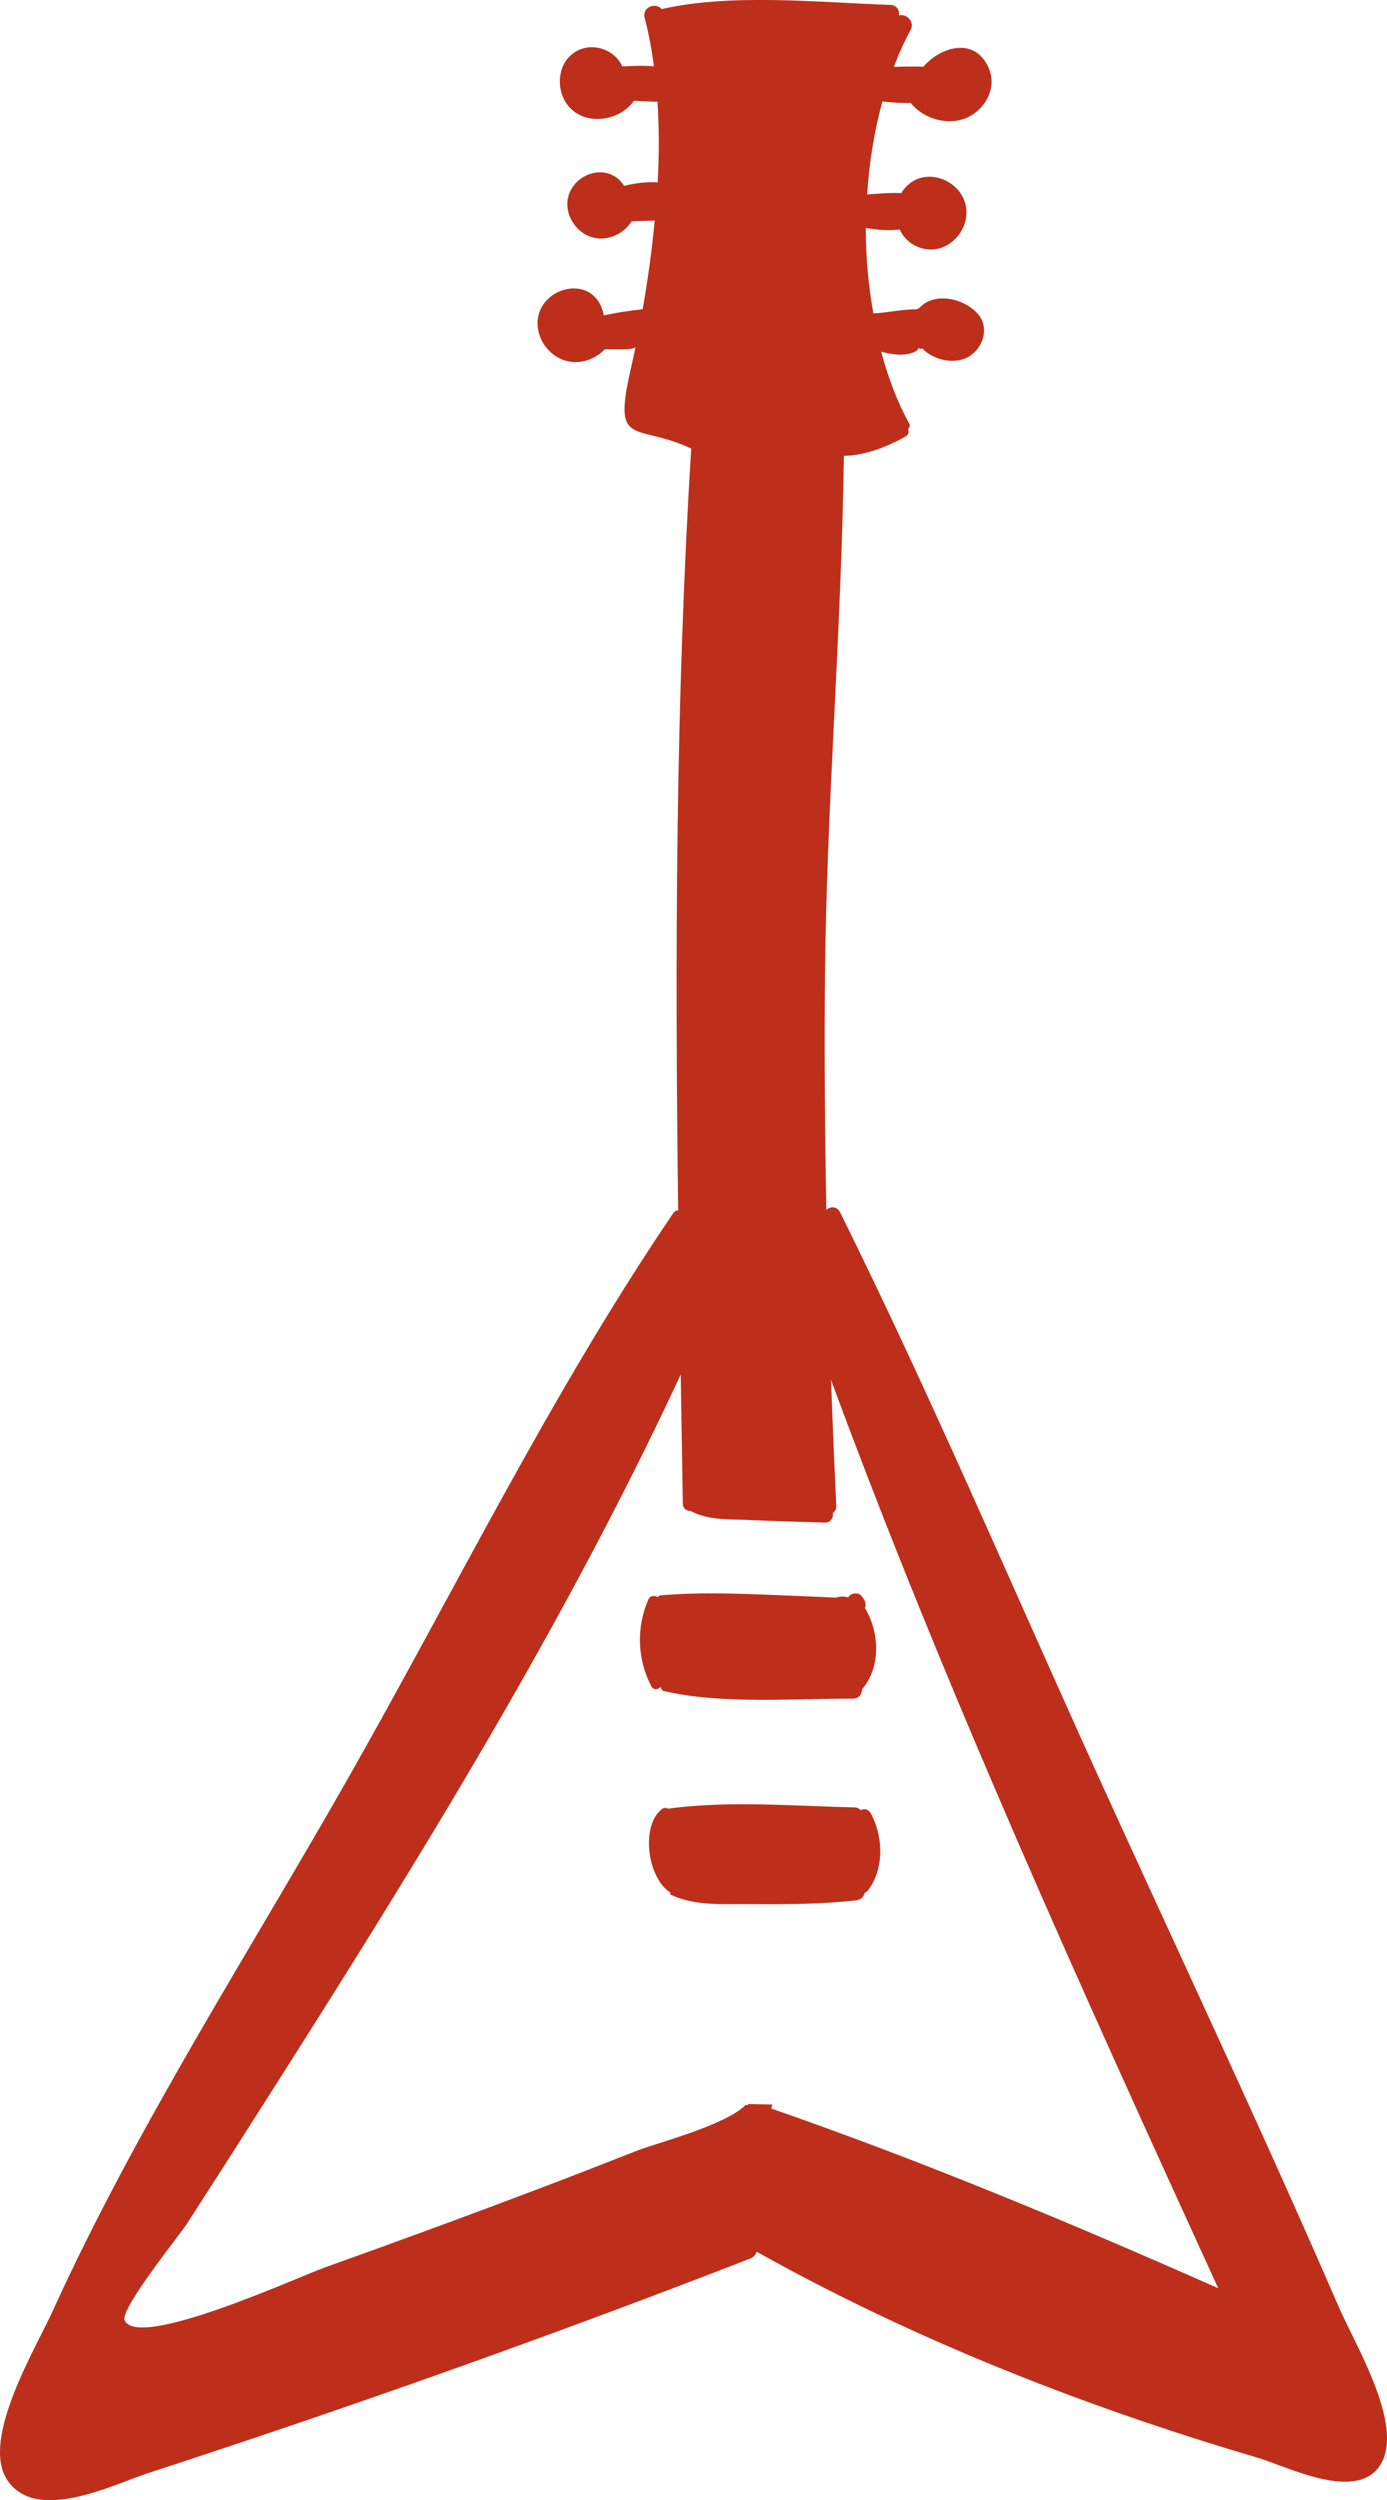 <svg version="1.1" id="图层_1" x="0px" y="0px" width="113.726px" height="204.858px" viewBox="0 0 113.726 204.858" enable-background="new 0 0 113.726 204.858" xml:space="preserve" xmlns="http://www.w3.org/2000/svg" xmlns:xlink="http://www.w3.org/1999/xlink" xmlns:xml="http://www.w3.org/XML/1998/namespace">
  <path fill="#BD2F1A" d="M71.394,148.579c1.043,1.895,1.121,4.574-0.237,6.327c-0.068,0.09-0.159,0.145-0.247,0.165
	c-0.071,0.306-0.301,0.583-0.681,0.634c-2.874,0.325-5.813,0.334-8.705,0.311c-2.191-0.024-4.473,0.188-6.481-0.75
	c-0.085-0.034-0.109-0.125-0.082-0.204c-1.848-1.138-2.471-5.421-0.694-6.827c0.156-0.123,0.358-0.131,0.503-0.037
	c4.947-0.678,10.313-0.217,15.293-0.104c0.223,0.004,0.387,0.098,0.51,0.224C70.841,148.176,71.188,148.215,71.394,148.579z
	 M62.548,130.654c-2.813-0.103-5.605-0.181-8.402,0.068c-0.102-0.002-0.169,0.064-0.213,0.143c-0.277-0.164-0.625-0.146-0.775,0.202
	c-0.996,2.267-0.906,4.937,0.256,7.114c0.171,0.33,0.586,0.27,0.758,0.023c0.021,0.17,0.105,0.33,0.295,0.367
	c4.885,1.096,10.467,0.588,15.461,0.612c0.502,0.009,0.754-0.384,0.761-0.78c1.549-1.805,1.426-4.6,0.274-6.574
	c-0.012-0.022-0.035-0.034-0.056-0.057c0.127-0.258,0.054-0.576-0.12-0.805c-0.057-0.068-0.1-0.137-0.152-0.205
	c-0.23-0.287-0.732-0.25-0.973-0.016c-0.046,0.044-0.092,0.1-0.138,0.145c-0.12-0.048-0.243-0.072-0.399-0.075
	c-0.168-0.003-0.369,0.027-0.593,0.093c-0.792-0.047-1.597-0.082-2.388-0.107C64.936,130.75,63.743,130.696,62.548,130.654z
	 M113.21,201.914c-1.907,3.168-7.646,0.191-10.103-0.538c-14.171-4.175-28.136-9.646-41.065-16.876
	c-0.082,0.236-0.252,0.459-0.545,0.566c-16.286,6.328-32.77,12.176-49.375,17.58c-2.832,0.928-9.193,4.159-11.549,0.525
	c-2.158-3.336,2.376-10.79,3.741-13.797c6.871-15.094,16.06-29.301,24.235-43.684c8.738-15.367,16.731-31.697,26.663-46.299
	c0.115-0.157,0.249-0.212,0.394-0.209c-0.264-20.828-0.215-41.684,1.071-62.429c-4.546-2.12-6.412-0.013-5.017-6.253
	c0.156-0.676,0.302-1.352,0.447-2.051c-0.035,0.021-0.045,0.045-0.08,0.057c-0.526,0.172-1.117,0.105-1.676,0.107
	c-0.256,0.008-0.514,0.003-0.761,0.011c-0.943,0.956-2.399,1.374-3.675,0.753c-1.564-0.748-2.393-2.796-1.426-4.341
	c0.871-1.398,3.034-1.951,4.269-0.722c0.405,0.402,0.652,0.96,0.745,1.537c1.043-0.242,2.127-0.394,3.189-0.512
	c0.417-2.346,0.76-4.793,0.989-7.265c-0.256,0.007-0.523,0.015-0.779,0.021c-0.37,0.006-0.751,0.022-1.118,0.039
	c-0.69,1.142-2.196,1.729-3.45,1.232c-1.411-0.542-2.264-2.297-1.571-3.711c0.647-1.334,2.4-2.007,3.684-1.172
	c0.298,0.186,0.54,0.449,0.725,0.746c0.898-0.223,1.871-0.354,2.753-0.283c0.124-2.225,0.127-4.451-0.018-6.613
	c-0.635-0.01-1.282-0.043-1.929-0.076c-0.904,1.309-2.802,1.842-4.246,1.254c-1.352-0.542-2.029-2-1.774-3.42
	c0.271-1.567,1.729-2.539,3.273-2.129c0.847,0.217,1.462,0.781,1.797,1.476c0.861-0.031,1.745-0.085,2.592-0.003
	c-0.181-1.359-0.425-2.697-0.762-3.969c-0.231-0.886,0.906-1.308,1.396-0.724c5.819-1.308,12.843-0.538,18.76-0.34
	c0.525,0.02,0.751,0.453,0.701,0.859c0.585-0.16,1.332,0.497,0.941,1.214c-0.517,0.941-0.97,1.951-1.367,3.007
	c0.806-0.032,1.62-0.042,2.425-0.017c1.355-1.594,4.174-2.51,5.339,0.074c0.711,1.583-0.188,3.332-1.665,4.055
	c-1.563,0.754-3.621,0.199-4.707-1.151c-0.77,0.011-1.563-0.048-2.33-0.128c-0.666,2.408-1.075,4.989-1.253,7.62
	c0.927-0.075,1.878-0.151,2.805-0.114c0.173-0.303,0.412-0.572,0.707-0.805c1.279-0.985,3.134-0.533,4.074,0.715
	c1.063,1.419,0.527,3.375-0.917,4.291c-1.436,0.904-3.301,0.283-4.003-1.221c-0.883,0.132-1.876,0.021-2.778-0.117
	c0.006,2.408,0.212,4.695,0.622,6.996c1.163-0.06,2.34-0.336,3.51-0.336c0,0,0,0,0.014,0c0.168,0,0.386-0.268,0.646-0.457
	c1.273-0.861,3.256-0.355,4.311,0.736c1.076,1.102,0.593,2.835-0.638,3.584c-1.129,0.693-2.922,0.323-3.832-0.662
	c-0.067,0.055-0.192,0.062-0.268-0.008c-0.012-0.012-0.022-0.027-0.032-0.039c-0.037,0.123-0.105,0.213-0.239,0.291
	c-0.812,0.416-1.894,0.289-2.829,0.024c0.569,2.146,1.329,4.129,2.297,5.896c0.097,0.193,0.038,0.315-0.087,0.437
	c0.084,0.308,0.026,0.494-0.301,0.67c-1.465,0.813-3.322,1.527-4.953,1.527h-0.012c-0.222,15-1.424,28.598-1.554,42.77
	c-0.056,6.229-0.003,12.795,0.108,19.025c0.34-0.3,0.865-0.324,1.136,0.2c7.43,14.997,14.027,30.489,20.95,45.737
	c6.664,14.646,13.534,29.204,19.94,43.959C111.078,192.067,115.151,198.667,113.21,201.914z M99.885,187.491
	c-11.198-24.476-22.417-49.145-31.746-74.427c0.122,3.451,0.27,6.889,0.435,10.34c0.009,0.271-0.119,0.449-0.289,0.549
	c0.061,0.385-0.146,0.812-0.636,0.804c-2.087-0.057-4.188-0.124-6.286-0.215c-1.575-0.071-3.251,0.038-4.679-0.71
	c-0.014,0-0.014-0.021-0.023-0.022c-0.313,0.018-0.668-0.181-0.673-0.609c-0.063-3.517-0.109-7.045-0.173-10.573
	c-9.976,21.43-22.64,41.641-35.315,61.51c-1.697,2.676-3.421,5.338-5.128,8c-0.663,1.03-5.563,7.078-5.153,7.988
	c1.11,2.438,14.184-3.533,16.351-4.313c5.999-2.142,11.955-4.328,17.922-6.593c2.644-0.999,5.231-2.019,7.871-3.05
	c1.396-0.541,7.159-2.043,8.784-3.701c0.144,0.025,0.169,0.036,0.169,0.048l0.002-0.113l0.866,0.015
	c0.068,0,0.135,0.002,0.201,0.003l0.949,0.015c-0.021,0-0.061,0.242-0.093,0.332C75.668,177.084,87.849,182.163,99.885,187.491z" class="color c1"/>
</svg>